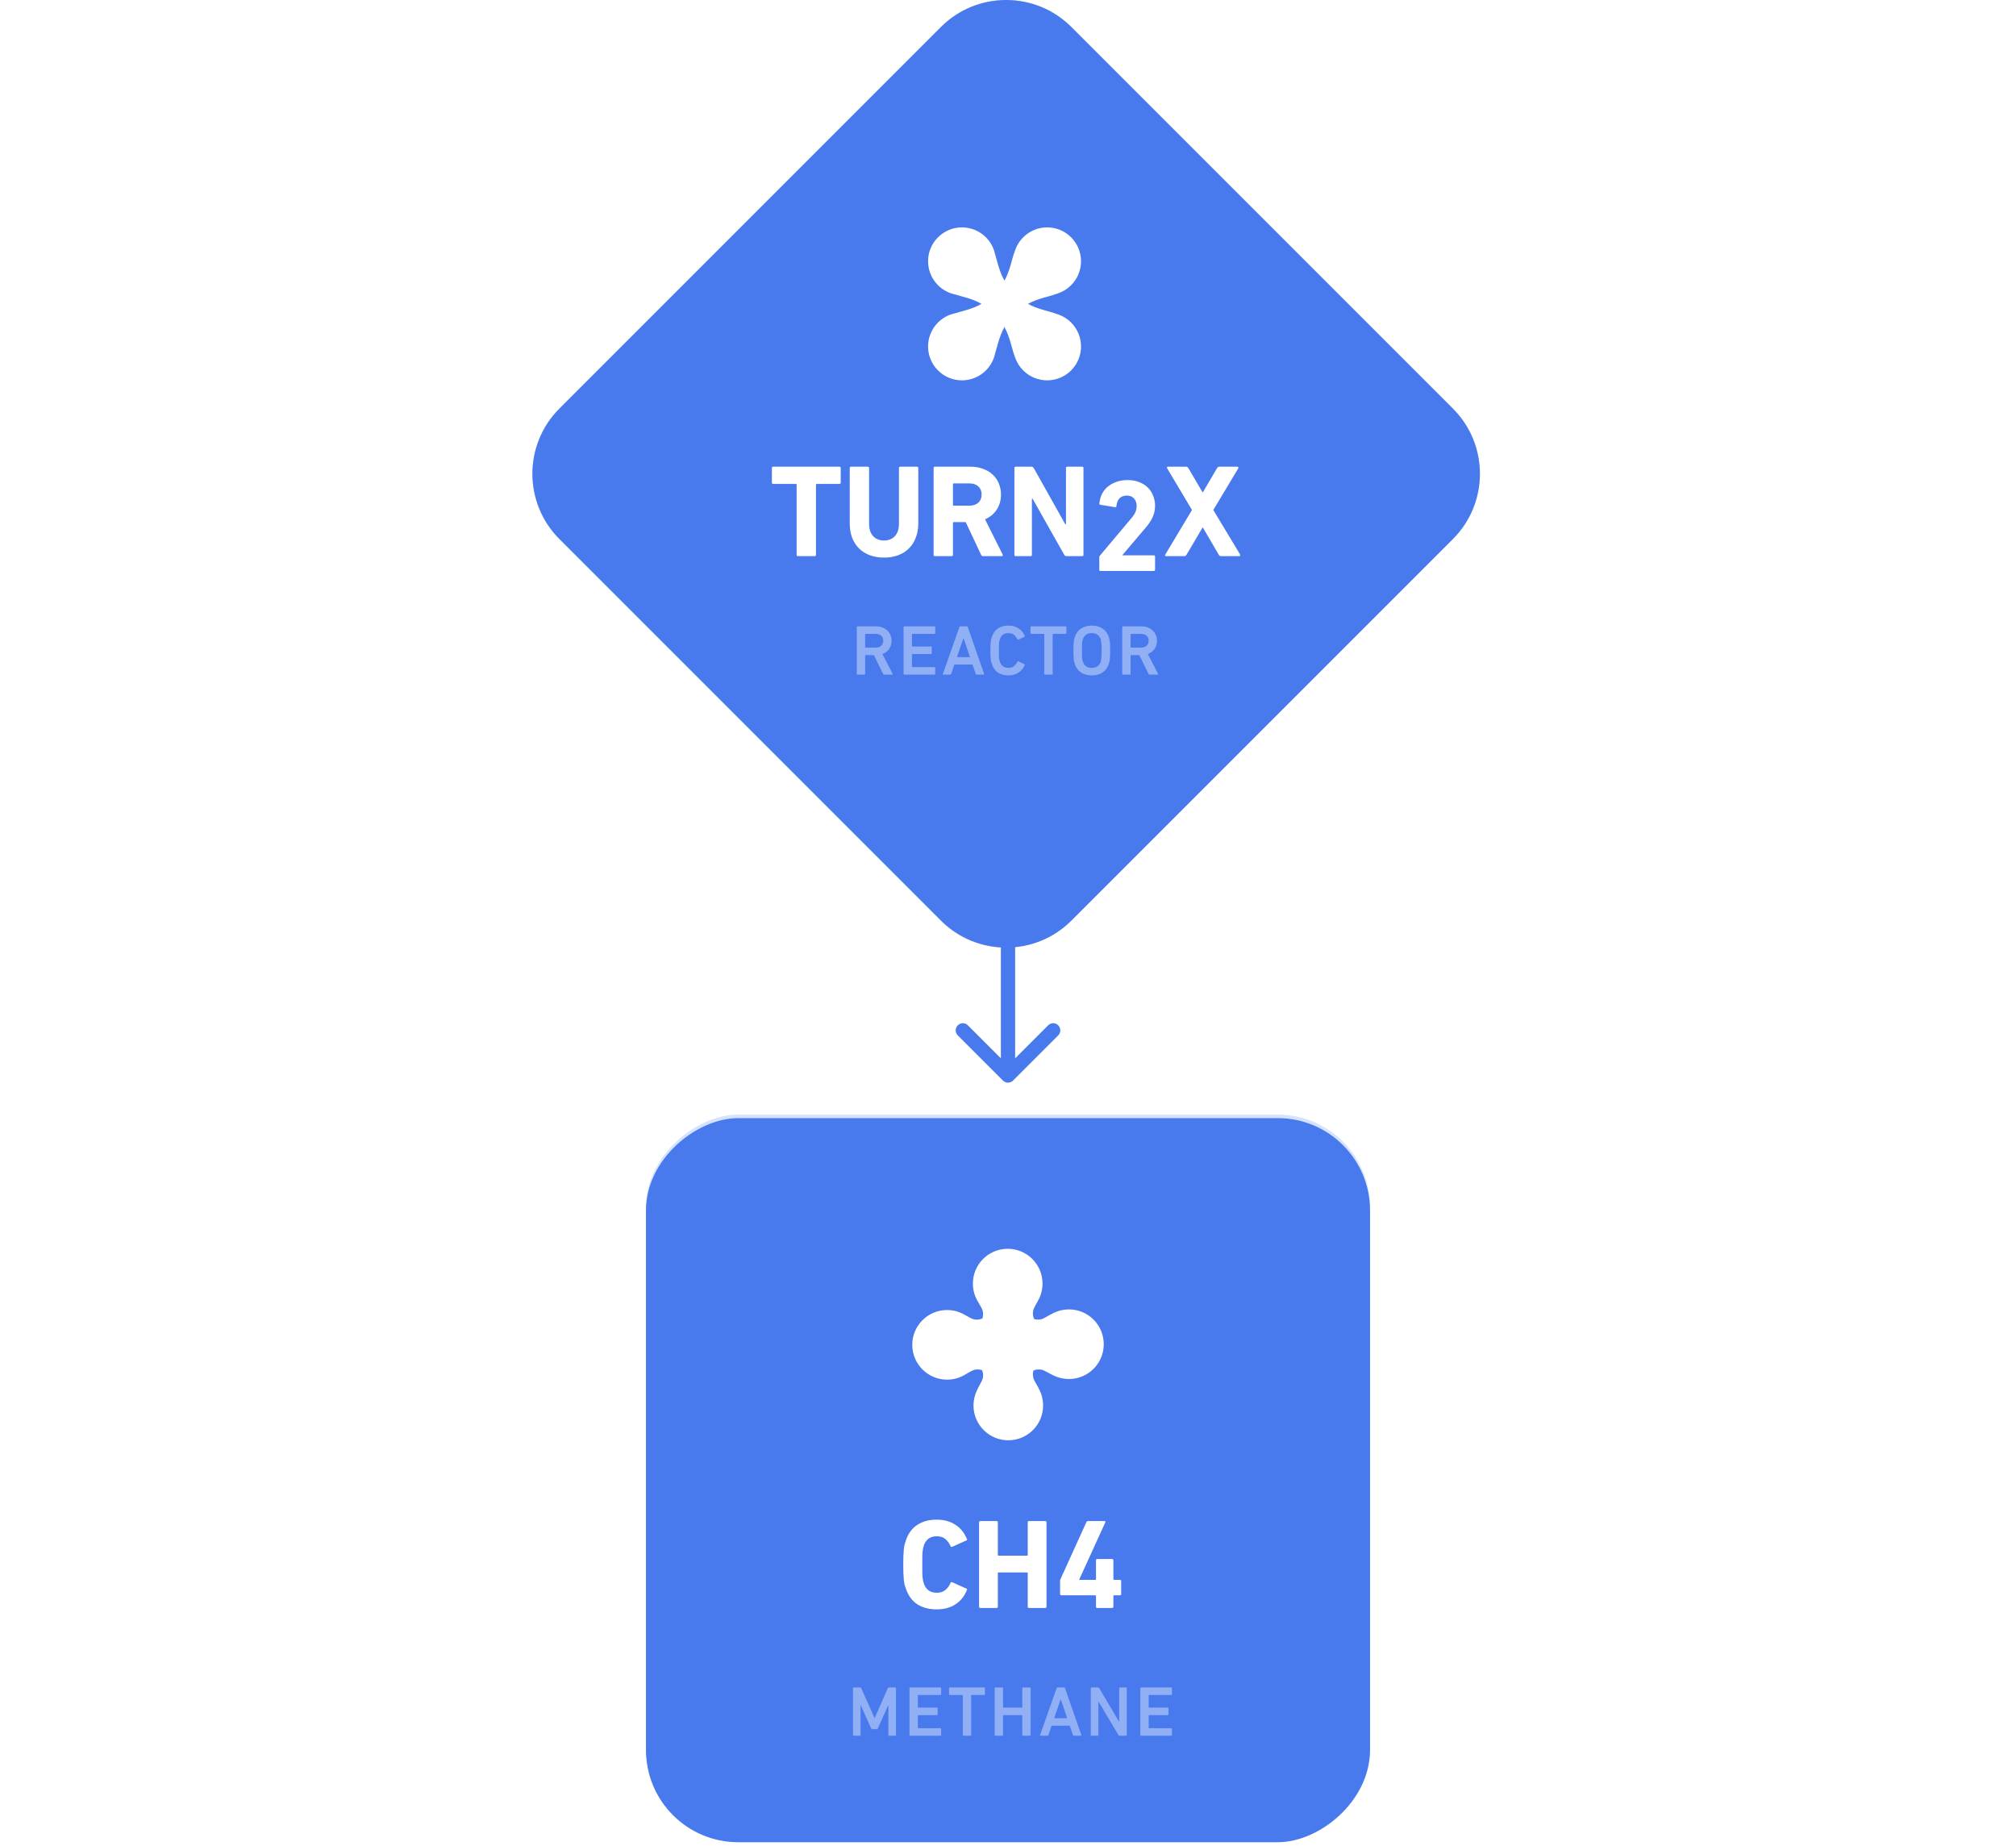 <svg width="284" height="260" viewBox="0 0 284 260" fill="none" xmlns="http://www.w3.org/2000/svg">
<rect width="284" height="260" fill="white"/>
<path d="M79.515 75.225C74.828 70.539 74.828 62.941 79.515 58.255L133.255 4.515C137.941 -0.172 145.539 -0.172 150.225 4.515L203.966 58.255C208.652 62.941 208.652 70.539 203.966 75.225L150.225 128.966C145.539 133.652 137.941 133.652 133.255 128.966L79.515 75.225Z" stroke="#D6E3FF" stroke-width="2"/>
<path opacity="0.4" d="M123.389 91.219C123.703 91.219 123.953 91.133 124.139 90.959C124.333 90.786 124.429 90.553 124.429 90.259C124.429 89.959 124.333 89.723 124.139 89.549C123.953 89.376 123.703 89.289 123.389 89.289H121.939C121.899 89.289 121.879 89.309 121.879 89.349V91.159C121.879 91.199 121.899 91.219 121.939 91.219H123.389ZM124.559 95.029C124.486 95.029 124.436 94.996 124.409 94.929L123.109 92.279H121.939C121.899 92.279 121.879 92.299 121.879 92.339V94.929C121.879 94.996 121.846 95.029 121.779 95.029H120.799C120.733 95.029 120.699 94.996 120.699 94.929V88.329C120.699 88.263 120.733 88.229 120.799 88.229H123.429C123.743 88.229 124.029 88.279 124.289 88.379C124.556 88.479 124.786 88.619 124.979 88.799C125.173 88.973 125.323 89.186 125.429 89.439C125.543 89.686 125.599 89.959 125.599 90.259C125.599 90.706 125.483 91.093 125.249 91.419C125.016 91.746 124.703 91.983 124.309 92.129L125.739 94.899C125.759 94.933 125.759 94.963 125.739 94.989C125.726 95.016 125.703 95.029 125.669 95.029H124.559ZM127.291 88.329C127.291 88.263 127.324 88.229 127.391 88.229H131.651C131.717 88.229 131.751 88.263 131.751 88.329V89.189C131.751 89.256 131.717 89.289 131.651 89.289H128.531C128.491 89.289 128.471 89.309 128.471 89.349V91.009C128.471 91.049 128.491 91.069 128.531 91.069H131.161C131.227 91.069 131.261 91.103 131.261 91.169V92.029C131.261 92.096 131.227 92.129 131.161 92.129H128.531C128.491 92.129 128.471 92.149 128.471 92.189V93.909C128.471 93.949 128.491 93.969 128.531 93.969H131.651C131.717 93.969 131.751 94.003 131.751 94.069V94.929C131.751 94.996 131.717 95.029 131.651 95.029H127.391C127.324 95.029 127.291 94.996 127.291 94.929V88.329ZM136.644 92.559L135.744 89.919H135.714L134.804 92.559H136.644ZM135.154 88.329C135.174 88.263 135.217 88.229 135.284 88.229H136.204C136.271 88.229 136.314 88.263 136.334 88.329L138.634 94.929C138.654 94.996 138.631 95.029 138.564 95.029H137.584C137.517 95.029 137.474 94.996 137.454 94.929L137.004 93.609H134.444L133.994 94.929C133.974 94.996 133.931 95.029 133.864 95.029H132.894C132.827 95.029 132.804 94.996 132.824 94.929L135.154 88.329ZM139.702 93.469C139.668 93.363 139.638 93.259 139.612 93.159C139.592 93.053 139.575 92.933 139.562 92.799C139.548 92.659 139.538 92.499 139.532 92.319C139.525 92.133 139.522 91.903 139.522 91.629C139.522 91.363 139.525 91.136 139.532 90.949C139.538 90.763 139.548 90.603 139.562 90.469C139.575 90.329 139.592 90.209 139.612 90.109C139.638 90.003 139.668 89.896 139.702 89.789C139.875 89.229 140.165 88.813 140.572 88.539C140.985 88.259 141.482 88.119 142.062 88.119C142.608 88.119 143.078 88.249 143.472 88.509C143.872 88.769 144.168 89.126 144.362 89.579C144.382 89.639 144.365 89.679 144.312 89.699L143.462 90.109C143.402 90.143 143.358 90.126 143.332 90.059C143.218 89.819 143.062 89.613 142.862 89.439C142.668 89.266 142.402 89.179 142.062 89.179C141.735 89.179 141.472 89.259 141.272 89.419C141.078 89.579 140.935 89.799 140.842 90.079C140.822 90.153 140.802 90.226 140.782 90.299C140.768 90.373 140.755 90.469 140.742 90.589C140.735 90.703 140.728 90.843 140.722 91.009C140.722 91.176 140.722 91.383 140.722 91.629C140.722 91.883 140.722 92.093 140.722 92.259C140.728 92.419 140.735 92.559 140.742 92.679C140.755 92.793 140.768 92.889 140.782 92.969C140.802 93.043 140.822 93.113 140.842 93.179C140.935 93.459 141.078 93.679 141.272 93.839C141.472 93.999 141.735 94.079 142.062 94.079C142.402 94.079 142.668 93.993 142.862 93.819C143.062 93.646 143.218 93.439 143.332 93.199C143.358 93.133 143.402 93.116 143.462 93.149L144.312 93.559C144.365 93.579 144.382 93.619 144.362 93.679C144.168 94.133 143.872 94.489 143.472 94.749C143.078 95.009 142.608 95.139 142.062 95.139C141.482 95.139 140.985 95.003 140.572 94.729C140.165 94.449 139.875 94.029 139.702 93.469ZM147.208 95.029C147.141 95.029 147.108 94.996 147.108 94.929V89.349C147.108 89.309 147.088 89.289 147.048 89.289H145.268C145.201 89.289 145.168 89.256 145.168 89.189V88.329C145.168 88.263 145.201 88.229 145.268 88.229H150.128C150.195 88.229 150.228 88.263 150.228 88.329V89.189C150.228 89.256 150.195 89.289 150.128 89.289H148.348C148.308 89.289 148.288 89.309 148.288 89.349V94.929C148.288 94.996 148.255 95.029 148.188 95.029H147.208ZM153.8 94.079C154.14 94.079 154.413 94.003 154.62 93.849C154.827 93.689 154.977 93.469 155.07 93.189C155.09 93.129 155.107 93.059 155.12 92.979C155.133 92.899 155.143 92.799 155.15 92.679C155.163 92.559 155.173 92.416 155.18 92.249C155.187 92.076 155.19 91.869 155.19 91.629C155.19 91.389 155.187 91.186 155.18 91.019C155.173 90.846 155.163 90.699 155.15 90.579C155.143 90.459 155.133 90.359 155.12 90.279C155.107 90.199 155.09 90.129 155.07 90.069C154.977 89.789 154.827 89.573 154.62 89.419C154.413 89.259 154.14 89.179 153.8 89.179C153.46 89.179 153.187 89.259 152.98 89.419C152.78 89.573 152.633 89.789 152.54 90.069C152.52 90.129 152.5 90.199 152.48 90.279C152.467 90.359 152.453 90.459 152.44 90.579C152.433 90.699 152.427 90.846 152.42 91.019C152.42 91.186 152.42 91.389 152.42 91.629C152.42 91.869 152.42 92.076 152.42 92.249C152.427 92.416 152.433 92.559 152.44 92.679C152.453 92.799 152.467 92.899 152.48 92.979C152.5 93.059 152.52 93.129 152.54 93.189C152.633 93.469 152.78 93.689 152.98 93.849C153.187 94.003 153.46 94.079 153.8 94.079ZM153.8 95.139C153.213 95.139 152.71 95.003 152.29 94.729C151.87 94.449 151.573 94.039 151.4 93.499C151.367 93.393 151.337 93.286 151.31 93.179C151.29 93.073 151.273 92.949 151.26 92.809C151.247 92.669 151.237 92.506 151.23 92.319C151.223 92.126 151.22 91.896 151.22 91.629C151.22 91.363 151.223 91.136 151.23 90.949C151.237 90.756 151.247 90.589 151.26 90.449C151.273 90.309 151.29 90.186 151.31 90.079C151.337 89.973 151.367 89.866 151.4 89.759C151.573 89.219 151.87 88.813 152.29 88.539C152.71 88.259 153.213 88.119 153.8 88.119C154.393 88.119 154.9 88.259 155.32 88.539C155.74 88.813 156.037 89.219 156.21 89.759C156.243 89.866 156.27 89.973 156.29 90.079C156.317 90.186 156.337 90.309 156.35 90.449C156.363 90.589 156.373 90.756 156.38 90.949C156.387 91.136 156.39 91.363 156.39 91.629C156.39 91.896 156.387 92.126 156.38 92.319C156.373 92.506 156.363 92.669 156.35 92.809C156.337 92.949 156.317 93.073 156.29 93.179C156.27 93.286 156.243 93.393 156.21 93.499C156.037 94.039 155.74 94.449 155.32 94.729C154.9 95.003 154.393 95.139 153.8 95.139ZM160.78 91.219C161.093 91.219 161.343 91.133 161.53 90.959C161.723 90.786 161.82 90.553 161.82 90.259C161.82 89.959 161.723 89.723 161.53 89.549C161.343 89.376 161.093 89.289 160.78 89.289H159.33C159.29 89.289 159.27 89.309 159.27 89.349V91.159C159.27 91.199 159.29 91.219 159.33 91.219H160.78ZM161.95 95.029C161.876 95.029 161.826 94.996 161.8 94.929L160.5 92.279H159.33C159.29 92.279 159.27 92.299 159.27 92.339V94.929C159.27 94.996 159.236 95.029 159.17 95.029H158.19C158.123 95.029 158.09 94.996 158.09 94.929V88.329C158.09 88.263 158.123 88.229 158.19 88.229H160.82C161.133 88.229 161.42 88.279 161.68 88.379C161.946 88.479 162.176 88.619 162.37 88.799C162.563 88.973 162.713 89.186 162.82 89.439C162.933 89.686 162.99 89.959 162.99 90.259C162.99 90.706 162.873 91.093 162.64 91.419C162.406 91.746 162.093 91.983 161.7 92.129L163.13 94.899C163.15 94.933 163.15 94.963 163.13 94.989C163.116 95.016 163.093 95.029 163.06 95.029H161.95Z" fill="black"/>
<path d="M112.41 78.341C112.286 78.341 112.224 78.279 112.224 78.156V68.279C112.224 68.205 112.187 68.168 112.113 68.168H108.926C108.802 68.168 108.74 68.106 108.74 67.982V65.925C108.74 65.802 108.802 65.74 108.926 65.74H118.248C118.371 65.74 118.433 65.802 118.433 65.925V67.982C118.433 68.106 118.371 68.168 118.248 68.168H115.06C114.986 68.168 114.949 68.205 114.949 68.279V78.156C114.949 78.279 114.887 78.341 114.764 78.341H112.41Z" fill="black"/>
<path d="M124.542 78.545C123.838 78.545 123.189 78.44 122.596 78.23C122.003 78.02 121.491 77.711 121.058 77.303C120.638 76.895 120.304 76.389 120.057 75.784C119.823 75.178 119.705 74.487 119.705 73.708V65.925C119.705 65.802 119.767 65.74 119.891 65.74H122.244C122.368 65.74 122.43 65.802 122.43 65.925V73.782C122.43 74.536 122.621 75.117 123.004 75.524C123.387 75.932 123.9 76.136 124.542 76.136C125.173 76.136 125.679 75.932 126.062 75.524C126.445 75.117 126.637 74.536 126.637 73.782V65.925C126.637 65.802 126.698 65.74 126.822 65.74H129.176C129.299 65.74 129.361 65.802 129.361 65.925V73.708C129.361 74.487 129.237 75.178 128.99 75.784C128.756 76.389 128.422 76.895 127.99 77.303C127.57 77.711 127.063 78.02 126.47 78.23C125.889 78.44 125.247 78.545 124.542 78.545Z" fill="black"/>
<path d="M136.58 71.225C137.099 71.225 137.513 71.083 137.822 70.799C138.131 70.515 138.285 70.132 138.285 69.65C138.285 69.181 138.131 68.804 137.822 68.52C137.513 68.236 137.099 68.094 136.58 68.094H134.356C134.282 68.094 134.245 68.131 134.245 68.205V71.114C134.245 71.188 134.282 71.225 134.356 71.225H136.58ZM138.489 78.341C138.353 78.341 138.261 78.279 138.211 78.156L136.043 73.541H134.356C134.282 73.541 134.245 73.579 134.245 73.653V78.156C134.245 78.279 134.183 78.341 134.06 78.341H131.706C131.583 78.341 131.521 78.279 131.521 78.156V65.925C131.521 65.802 131.583 65.74 131.706 65.74H136.729C137.371 65.74 137.952 65.839 138.471 66.037C139.002 66.222 139.453 66.488 139.824 66.834C140.207 67.179 140.497 67.593 140.695 68.075C140.905 68.557 141.01 69.082 141.01 69.65C141.01 70.466 140.812 71.176 140.417 71.781C140.021 72.386 139.472 72.844 138.767 73.152L141.251 78.118C141.275 78.18 141.275 78.236 141.251 78.285C141.226 78.322 141.183 78.341 141.121 78.341H138.489Z" fill="black"/>
<path d="M142.901 65.925C142.901 65.802 142.962 65.74 143.086 65.74H145.31C145.446 65.74 145.551 65.802 145.625 65.925L150.073 73.856H150.166V65.925C150.166 65.802 150.227 65.74 150.351 65.74H152.445C152.569 65.74 152.631 65.802 152.631 65.925V78.156C152.631 78.279 152.569 78.341 152.445 78.341H150.24C150.104 78.341 149.999 78.279 149.925 78.156L145.458 70.243H145.366V78.156C145.366 78.279 145.304 78.341 145.18 78.341H143.086C142.962 78.341 142.901 78.279 142.901 78.156V65.925Z" fill="black"/>
<path d="M154.86 78.519C154.86 78.42 154.89 78.334 154.952 78.26L159.382 72.997C159.629 72.713 159.814 72.435 159.938 72.163C160.061 71.879 160.123 71.576 160.123 71.255C160.123 70.835 159.999 70.489 159.752 70.218C159.518 69.946 159.184 69.81 158.752 69.81C157.874 69.81 157.38 70.304 157.269 71.292C157.269 71.416 157.201 71.465 157.065 71.441L155.026 71.107C154.903 71.082 154.853 71.008 154.878 70.885C154.915 70.452 155.026 70.038 155.212 69.643C155.397 69.248 155.657 68.902 155.99 68.605C156.336 68.309 156.744 68.074 157.213 67.901C157.695 67.716 158.239 67.623 158.844 67.623C159.45 67.623 159.987 67.716 160.457 67.901C160.938 68.087 161.346 68.34 161.68 68.661C162.013 68.982 162.267 69.365 162.44 69.81C162.625 70.242 162.718 70.712 162.718 71.218C162.718 71.823 162.6 72.373 162.366 72.867C162.143 73.349 161.834 73.819 161.439 74.276L158.121 78.186V78.223H162.532C162.656 78.223 162.718 78.284 162.718 78.408V80.242C162.718 80.366 162.656 80.428 162.532 80.428H155.045C154.921 80.428 154.86 80.366 154.86 80.242V78.519Z" fill="black"/>
<path d="M172.015 78.341C171.879 78.341 171.774 78.279 171.7 78.156L169.458 74.32H169.402L167.141 78.156C167.067 78.279 166.962 78.341 166.826 78.341H164.268C164.207 78.341 164.163 78.322 164.139 78.285C164.114 78.236 164.12 78.18 164.157 78.118L167.919 71.837L164.417 65.963C164.392 65.901 164.386 65.851 164.398 65.814C164.423 65.765 164.466 65.74 164.528 65.74H167.104C167.227 65.74 167.326 65.802 167.4 65.925L169.402 69.335H169.458L171.459 65.925C171.533 65.802 171.632 65.74 171.756 65.74H174.332C174.394 65.74 174.431 65.765 174.443 65.814C174.468 65.851 174.468 65.901 174.443 65.963L170.922 71.837L174.703 78.118C174.727 78.18 174.727 78.236 174.703 78.285C174.69 78.322 174.653 78.341 174.591 78.341H172.015Z" fill="black"/>
<path fill-rule="evenodd" clip-rule="evenodd" d="M150.889 33.427C149.026 31.563 146.005 31.563 144.141 33.427C143.615 33.953 143.237 34.572 143.008 35.231C142.819 35.713 142.679 36.221 142.533 36.748C142.132 38.201 141.69 39.803 140.07 41.422C138.45 43.042 136.849 43.484 135.396 43.885C135.099 43.967 134.809 44.047 134.527 44.135C133.651 44.319 132.818 44.751 132.138 45.43C130.274 47.294 130.274 50.315 132.138 52.178C134.001 54.042 137.023 54.042 138.886 52.178C139.567 51.498 139.999 50.662 140.182 49.786C140.27 49.504 140.35 49.214 140.432 48.919C140.833 47.465 141.275 45.864 142.895 44.244C144.514 42.624 146.116 42.182 147.569 41.781C148.089 41.638 148.59 41.5 149.065 41.315C149.732 41.087 150.358 40.706 150.889 40.175C152.753 38.312 152.753 35.29 150.889 33.427Z" fill="#4579DD"/>
<path fill-rule="evenodd" clip-rule="evenodd" d="M150.889 52.179C149.026 54.042 146.005 54.042 144.141 52.179C143.615 51.652 143.237 51.033 143.008 50.375C142.819 49.893 142.679 49.385 142.533 48.858C142.132 47.404 141.69 45.803 140.07 44.183C138.45 42.563 136.849 42.121 135.396 41.72C135.099 41.639 134.809 41.559 134.527 41.471C133.651 41.287 132.818 40.855 132.138 40.175C130.274 38.312 130.274 35.291 132.138 33.427C134.001 31.564 137.023 31.564 138.886 33.427C139.567 34.108 139.999 34.943 140.182 35.82C140.27 36.102 140.35 36.391 140.432 36.687C140.833 38.14 141.275 39.742 142.895 41.361C144.514 42.981 146.116 43.423 147.569 43.824C148.089 43.968 148.59 44.106 149.065 44.291C149.732 44.519 150.358 44.899 150.889 45.431C152.753 47.294 152.753 50.315 150.889 52.179Z" fill="#385494"/>
<path d="M143 133C143 132.448 142.552 132 142 132C141.448 132 141 132.448 141 133L143 133ZM141.293 152.207C141.683 152.598 142.317 152.598 142.707 152.207L149.071 145.843C149.462 145.453 149.462 144.819 149.071 144.429C148.681 144.038 148.047 144.038 147.657 144.429L142 150.086L136.343 144.429C135.953 144.038 135.319 144.038 134.929 144.429C134.538 144.819 134.538 145.453 134.929 145.843L141.293 152.207ZM141 133L141 151.5L143 151.5L143 133L141 133Z" fill="#D6E3FF"/>
<rect x="92" y="258" width="100" height="100" rx="12" transform="rotate(-90 92 258)" stroke="#D6E3FF" stroke-width="2"/>
<path d="M127.586 223.192C127.514 223 127.454 222.808 127.406 222.616C127.37 222.412 127.34 222.19 127.316 221.95C127.292 221.698 127.274 221.41 127.262 221.086C127.25 220.75 127.244 220.348 127.244 219.88C127.244 219.412 127.25 219.016 127.262 218.692C127.274 218.356 127.292 218.068 127.316 217.828C127.34 217.576 127.37 217.354 127.406 217.162C127.454 216.97 127.514 216.772 127.586 216.568C127.91 215.56 128.444 214.81 129.188 214.318C129.944 213.814 130.862 213.562 131.942 213.562C132.986 213.562 133.868 213.802 134.588 214.282C135.32 214.75 135.86 215.416 136.208 216.28C136.268 216.388 136.238 216.46 136.118 216.496L134.156 217.378C134.048 217.438 133.964 217.408 133.904 217.288C133.736 216.892 133.496 216.562 133.184 216.298C132.884 216.034 132.476 215.902 131.96 215.902C131.48 215.902 131.084 216.022 130.772 216.262C130.472 216.502 130.256 216.832 130.124 217.252C130.088 217.36 130.058 217.48 130.034 217.612C130.01 217.732 129.986 217.888 129.962 218.08C129.95 218.272 129.938 218.512 129.926 218.8C129.926 219.088 129.926 219.448 129.926 219.88C129.926 220.312 129.926 220.672 129.926 220.96C129.938 221.248 129.95 221.488 129.962 221.68C129.986 221.872 130.01 222.034 130.034 222.166C130.058 222.286 130.088 222.4 130.124 222.508C130.256 222.928 130.472 223.258 130.772 223.498C131.084 223.738 131.48 223.858 131.96 223.858C132.476 223.858 132.884 223.726 133.184 223.462C133.496 223.198 133.736 222.868 133.904 222.472C133.964 222.352 134.048 222.322 134.156 222.382L136.118 223.264C136.238 223.3 136.268 223.372 136.208 223.48C135.86 224.344 135.32 225.016 134.588 225.496C133.868 225.964 132.986 226.198 131.942 226.198C130.862 226.198 129.944 225.952 129.188 225.46C128.444 224.956 127.91 224.2 127.586 223.192ZM137.922 213.94C137.922 213.82 137.982 213.76 138.102 213.76H140.388C140.508 213.76 140.568 213.82 140.568 213.94V218.53C140.568 218.602 140.604 218.638 140.676 218.638H144.672C144.744 218.638 144.78 218.602 144.78 218.53V213.94C144.78 213.82 144.84 213.76 144.96 213.76H147.246C147.366 213.76 147.426 213.82 147.426 213.94V225.82C147.426 225.94 147.366 226 147.246 226H144.96C144.84 226 144.78 225.94 144.78 225.82V221.104C144.78 221.032 144.744 220.996 144.672 220.996H140.676C140.604 220.996 140.568 221.032 140.568 221.104V225.82C140.568 225.94 140.508 226 140.388 226H138.102C137.982 226 137.922 225.94 137.922 225.82V213.94ZM149.518 224.218C149.398 224.218 149.338 224.158 149.338 224.038V222.202C149.338 222.106 149.35 222.034 149.374 221.986L153.046 213.904C153.094 213.808 153.178 213.76 153.298 213.76H155.584C155.704 213.76 155.746 213.82 155.71 213.94L152.038 221.986V222.04H154.288C154.36 222.04 154.396 222.004 154.396 221.932V219.286C154.396 219.166 154.456 219.106 154.576 219.106H156.664C156.784 219.106 156.844 219.166 156.844 219.286V221.932C156.844 222.004 156.88 222.04 156.952 222.04H157.762C157.882 222.04 157.942 222.1 157.942 222.22V224.038C157.942 224.158 157.882 224.218 157.762 224.218H156.952C156.88 224.218 156.844 224.254 156.844 224.326V225.82C156.844 225.94 156.784 226 156.664 226H154.576C154.456 226 154.396 225.94 154.396 225.82V224.326C154.396 224.254 154.36 224.218 154.288 224.218H149.518Z" fill="black"/>
<path opacity="0.4" d="M120.16 237.3C120.16 237.233 120.194 237.2 120.26 237.2H121.15C121.237 237.2 121.294 237.233 121.32 237.3L123.19 241.49H123.23L125.07 237.3C125.097 237.233 125.154 237.2 125.24 237.2H126.12C126.187 237.2 126.22 237.233 126.22 237.3V243.9C126.22 243.967 126.187 244 126.12 244H125.25C125.184 244 125.15 243.967 125.15 243.9V239.74H125.11L123.67 242.94C123.63 243.027 123.567 243.07 123.48 243.07H122.9C122.814 243.07 122.75 243.027 122.71 242.94L121.27 239.74H121.23V243.9C121.23 243.967 121.197 244 121.13 244H120.26C120.194 244 120.16 243.967 120.16 243.9V237.3ZM128.119 237.3C128.119 237.233 128.152 237.2 128.219 237.2H132.479C132.546 237.2 132.579 237.233 132.579 237.3V238.16C132.579 238.227 132.546 238.26 132.479 238.26H129.359C129.319 238.26 129.299 238.28 129.299 238.32V239.98C129.299 240.02 129.319 240.04 129.359 240.04H131.989C132.056 240.04 132.089 240.073 132.089 240.14V241C132.089 241.067 132.056 241.1 131.989 241.1H129.359C129.319 241.1 129.299 241.12 129.299 241.16V242.88C129.299 242.92 129.319 242.94 129.359 242.94H132.479C132.546 242.94 132.579 242.973 132.579 243.04V243.9C132.579 243.967 132.546 244 132.479 244H128.219C128.152 244 128.119 243.967 128.119 243.9V237.3ZM135.732 244C135.665 244 135.632 243.967 135.632 243.9V238.32C135.632 238.28 135.612 238.26 135.572 238.26H133.792C133.725 238.26 133.692 238.227 133.692 238.16V237.3C133.692 237.233 133.725 237.2 133.792 237.2H138.652C138.719 237.2 138.752 237.233 138.752 237.3V238.16C138.752 238.227 138.719 238.26 138.652 238.26H136.872C136.832 238.26 136.812 238.28 136.812 238.32V243.9C136.812 243.967 136.779 244 136.712 244H135.732ZM140.12 237.3C140.12 237.233 140.153 237.2 140.22 237.2H141.2C141.267 237.2 141.3 237.233 141.3 237.3V239.98C141.3 240.02 141.32 240.04 141.36 240.04H143.95C143.99 240.04 144.01 240.02 144.01 239.98V237.3C144.01 237.233 144.043 237.2 144.11 237.2H145.09C145.157 237.2 145.19 237.233 145.19 237.3V243.9C145.19 243.967 145.157 244 145.09 244H144.11C144.043 244 144.01 243.967 144.01 243.9V241.16C144.01 241.12 143.99 241.1 143.95 241.1H141.36C141.32 241.1 141.3 241.12 141.3 241.16V243.9C141.3 243.967 141.267 244 141.2 244H140.22C140.153 244 140.12 243.967 140.12 243.9V237.3ZM150.342 241.53L149.442 238.89H149.412L148.502 241.53H150.342ZM148.852 237.3C148.872 237.233 148.916 237.2 148.982 237.2H149.902C149.969 237.2 150.012 237.233 150.032 237.3L152.332 243.9C152.352 243.967 152.329 244 152.262 244H151.282C151.216 244 151.172 243.967 151.152 243.9L150.702 242.58H148.142L147.692 243.9C147.672 243.967 147.629 244 147.562 244H146.592C146.526 244 146.502 243.967 146.522 243.9L148.852 237.3ZM153.664 237.3C153.664 237.233 153.698 237.2 153.764 237.2H154.684C154.758 237.2 154.814 237.233 154.854 237.3L157.624 241.99H157.664V237.3C157.664 237.233 157.698 237.2 157.764 237.2H158.634C158.701 237.2 158.734 237.233 158.734 237.3V243.9C158.734 243.967 158.701 244 158.634 244H157.724C157.651 244 157.594 243.967 157.554 243.9L154.774 239.22H154.734V243.9C154.734 243.967 154.701 244 154.634 244H153.764C153.698 244 153.664 243.967 153.664 243.9V237.3ZM160.637 237.3C160.637 237.233 160.67 237.2 160.737 237.2H164.997C165.063 237.2 165.097 237.233 165.097 237.3V238.16C165.097 238.227 165.063 238.26 164.997 238.26H161.877C161.837 238.26 161.817 238.28 161.817 238.32V239.98C161.817 240.02 161.837 240.04 161.877 240.04H164.507C164.573 240.04 164.607 240.073 164.607 240.14V241C164.607 241.067 164.573 241.1 164.507 241.1H161.877C161.837 241.1 161.817 241.12 161.817 241.16V242.88C161.817 242.92 161.837 242.94 161.877 242.94H164.997C165.063 242.94 165.097 242.973 165.097 243.04V243.9C165.097 243.967 165.063 244 164.997 244H160.737C160.67 244 160.637 243.967 160.637 243.9V237.3Z" fill="black"/>
<path fill-rule="evenodd" clip-rule="evenodd" d="M138.398 185.202L138.375 185.22C138.326 185.243 138.278 185.263 138.23 185.281C138.075 185.34 137.896 185.385 137.636 185.387C137.376 185.39 137.197 185.349 137.04 185.293C136.851 185.226 136.671 185.132 136.322 184.939L136.31 184.931L136.31 184.931C136.207 184.874 136.08 184.804 135.946 184.734C135.193 184.28 134.306 184.023 133.367 184.032C130.659 184.06 128.486 186.278 128.513 188.986C128.54 191.694 130.758 193.868 133.467 193.84C134.404 193.83 135.284 193.556 136.028 193.088C136.161 193.014 136.287 192.941 136.389 192.882L136.389 192.882L136.402 192.874C136.746 192.674 136.924 192.576 137.113 192.505C137.268 192.446 137.447 192.401 137.706 192.398C137.959 192.396 138.134 192.435 138.284 192.486C138.304 192.493 138.323 192.5 138.342 192.507C138.359 192.545 138.374 192.582 138.388 192.619C138.447 192.774 138.492 192.953 138.494 193.212C138.497 193.472 138.456 193.652 138.4 193.808C138.333 193.998 138.238 194.178 138.045 194.526L138.027 194.559L138.027 194.559L138.027 194.559C137.91 194.77 137.735 195.085 137.585 195.431C137.291 196.071 137.132 196.783 137.139 197.525C137.167 200.234 139.385 202.407 142.093 202.38C144.801 202.352 146.975 200.134 146.947 197.426C146.94 196.676 146.763 195.961 146.451 195.323C146.296 194.988 146.119 194.684 145.999 194.478L145.981 194.447C145.781 194.102 145.683 193.924 145.612 193.736C145.553 193.581 145.508 193.402 145.505 193.142C145.503 192.898 145.54 192.726 145.588 192.581L145.595 192.559C145.64 192.539 145.683 192.521 145.727 192.504C145.882 192.445 146.061 192.401 146.321 192.398C146.581 192.395 146.761 192.436 146.917 192.492C147.106 192.559 147.286 192.654 147.635 192.847L147.667 192.865L147.667 192.865C147.879 192.982 148.193 193.157 148.54 193.307C149.179 193.601 149.892 193.76 150.634 193.752C153.342 193.725 155.516 191.507 155.488 188.799C155.461 186.09 153.243 183.917 150.535 183.945C149.785 183.952 149.07 184.129 148.432 184.441C148.097 184.596 147.793 184.773 147.587 184.893L147.555 184.911C147.211 185.111 147.033 185.209 146.845 185.281C146.689 185.339 146.51 185.384 146.251 185.387C146.01 185.389 145.841 185.354 145.699 185.308L145.692 185.305C145.661 185.241 145.635 185.182 145.612 185.122C145.553 184.966 145.509 184.787 145.506 184.528C145.503 184.268 145.545 184.088 145.6 183.932C145.668 183.742 145.762 183.562 145.955 183.214L145.962 183.201C146.019 183.098 146.089 182.972 146.16 182.838C146.614 182.084 146.871 181.198 146.862 180.259C146.834 177.55 144.617 175.377 141.908 175.405C139.2 175.432 137.026 177.65 137.054 180.358C137.063 181.296 137.338 182.176 137.806 182.92C137.88 183.053 137.953 183.179 138.012 183.281L138.019 183.293C138.22 183.638 138.317 183.816 138.389 184.004C138.447 184.159 138.492 184.338 138.495 184.598C138.497 184.846 138.46 185.019 138.41 185.167C138.406 185.178 138.402 185.19 138.398 185.202Z" fill="#385494"/>
<path d="M79.515 75.225C74.828 70.539 74.828 62.941 79.515 58.255L133.255 4.515C137.941 -0.172 145.539 -0.172 150.225 4.515L203.966 58.255C208.652 62.941 208.652 70.539 203.966 75.225L150.225 128.966C145.539 133.652 137.941 133.652 133.255 128.966L79.515 75.225Z" fill="#487AEE" stroke="#487AEE" stroke-width="2"/>
<path opacity="0.4" d="M123.389 91.219C123.703 91.219 123.953 91.133 124.139 90.959C124.333 90.786 124.429 90.553 124.429 90.259C124.429 89.959 124.333 89.723 124.139 89.549C123.953 89.376 123.703 89.289 123.389 89.289H121.939C121.899 89.289 121.879 89.309 121.879 89.349V91.159C121.879 91.199 121.899 91.219 121.939 91.219H123.389ZM124.559 95.029C124.486 95.029 124.436 94.996 124.409 94.929L123.109 92.279H121.939C121.899 92.279 121.879 92.299 121.879 92.339V94.929C121.879 94.996 121.846 95.029 121.779 95.029H120.799C120.733 95.029 120.699 94.996 120.699 94.929V88.329C120.699 88.263 120.733 88.229 120.799 88.229H123.429C123.743 88.229 124.029 88.279 124.289 88.379C124.556 88.479 124.786 88.619 124.979 88.799C125.173 88.973 125.323 89.186 125.429 89.439C125.543 89.686 125.599 89.959 125.599 90.259C125.599 90.706 125.483 91.093 125.249 91.419C125.016 91.746 124.703 91.983 124.309 92.129L125.739 94.899C125.759 94.933 125.759 94.963 125.739 94.989C125.726 95.016 125.703 95.029 125.669 95.029H124.559ZM127.291 88.329C127.291 88.263 127.324 88.229 127.391 88.229H131.651C131.717 88.229 131.751 88.263 131.751 88.329V89.189C131.751 89.256 131.717 89.289 131.651 89.289H128.531C128.491 89.289 128.471 89.309 128.471 89.349V91.009C128.471 91.049 128.491 91.069 128.531 91.069H131.161C131.227 91.069 131.261 91.103 131.261 91.169V92.029C131.261 92.096 131.227 92.129 131.161 92.129H128.531C128.491 92.129 128.471 92.149 128.471 92.189V93.909C128.471 93.949 128.491 93.969 128.531 93.969H131.651C131.717 93.969 131.751 94.003 131.751 94.069V94.929C131.751 94.996 131.717 95.029 131.651 95.029H127.391C127.324 95.029 127.291 94.996 127.291 94.929V88.329ZM136.644 92.559L135.744 89.919H135.714L134.804 92.559H136.644ZM135.154 88.329C135.174 88.263 135.217 88.229 135.284 88.229H136.204C136.271 88.229 136.314 88.263 136.334 88.329L138.634 94.929C138.654 94.996 138.631 95.029 138.564 95.029H137.584C137.517 95.029 137.474 94.996 137.454 94.929L137.004 93.609H134.444L133.994 94.929C133.974 94.996 133.931 95.029 133.864 95.029H132.894C132.827 95.029 132.804 94.996 132.824 94.929L135.154 88.329ZM139.702 93.469C139.668 93.363 139.638 93.259 139.612 93.159C139.592 93.053 139.575 92.933 139.562 92.799C139.548 92.659 139.538 92.499 139.532 92.319C139.525 92.133 139.522 91.903 139.522 91.629C139.522 91.363 139.525 91.136 139.532 90.949C139.538 90.763 139.548 90.603 139.562 90.469C139.575 90.329 139.592 90.209 139.612 90.109C139.638 90.003 139.668 89.896 139.702 89.789C139.875 89.229 140.165 88.813 140.572 88.539C140.985 88.259 141.482 88.119 142.062 88.119C142.608 88.119 143.078 88.249 143.472 88.509C143.872 88.769 144.168 89.126 144.362 89.579C144.382 89.639 144.365 89.679 144.312 89.699L143.462 90.109C143.402 90.143 143.358 90.126 143.332 90.059C143.218 89.819 143.062 89.613 142.862 89.439C142.668 89.266 142.402 89.179 142.062 89.179C141.735 89.179 141.472 89.259 141.272 89.419C141.078 89.579 140.935 89.799 140.842 90.079C140.822 90.153 140.802 90.226 140.782 90.299C140.768 90.373 140.755 90.469 140.742 90.589C140.735 90.703 140.728 90.843 140.722 91.009C140.722 91.176 140.722 91.383 140.722 91.629C140.722 91.883 140.722 92.093 140.722 92.259C140.728 92.419 140.735 92.559 140.742 92.679C140.755 92.793 140.768 92.889 140.782 92.969C140.802 93.043 140.822 93.113 140.842 93.179C140.935 93.459 141.078 93.679 141.272 93.839C141.472 93.999 141.735 94.079 142.062 94.079C142.402 94.079 142.668 93.993 142.862 93.819C143.062 93.646 143.218 93.439 143.332 93.199C143.358 93.133 143.402 93.116 143.462 93.149L144.312 93.559C144.365 93.579 144.382 93.619 144.362 93.679C144.168 94.133 143.872 94.489 143.472 94.749C143.078 95.009 142.608 95.139 142.062 95.139C141.482 95.139 140.985 95.003 140.572 94.729C140.165 94.449 139.875 94.029 139.702 93.469ZM147.208 95.029C147.141 95.029 147.108 94.996 147.108 94.929V89.349C147.108 89.309 147.088 89.289 147.048 89.289H145.268C145.201 89.289 145.168 89.256 145.168 89.189V88.329C145.168 88.263 145.201 88.229 145.268 88.229H150.128C150.195 88.229 150.228 88.263 150.228 88.329V89.189C150.228 89.256 150.195 89.289 150.128 89.289H148.348C148.308 89.289 148.288 89.309 148.288 89.349V94.929C148.288 94.996 148.255 95.029 148.188 95.029H147.208ZM153.8 94.079C154.14 94.079 154.413 94.003 154.62 93.849C154.827 93.689 154.977 93.469 155.07 93.189C155.09 93.129 155.107 93.059 155.12 92.979C155.133 92.899 155.143 92.799 155.15 92.679C155.163 92.559 155.173 92.416 155.18 92.249C155.187 92.076 155.19 91.869 155.19 91.629C155.19 91.389 155.187 91.186 155.18 91.019C155.173 90.846 155.163 90.699 155.15 90.579C155.143 90.459 155.133 90.359 155.12 90.279C155.107 90.199 155.09 90.129 155.07 90.069C154.977 89.789 154.827 89.573 154.62 89.419C154.413 89.259 154.14 89.179 153.8 89.179C153.46 89.179 153.187 89.259 152.98 89.419C152.78 89.573 152.633 89.789 152.54 90.069C152.52 90.129 152.5 90.199 152.48 90.279C152.467 90.359 152.453 90.459 152.44 90.579C152.433 90.699 152.427 90.846 152.42 91.019C152.42 91.186 152.42 91.389 152.42 91.629C152.42 91.869 152.42 92.076 152.42 92.249C152.427 92.416 152.433 92.559 152.44 92.679C152.453 92.799 152.467 92.899 152.48 92.979C152.5 93.059 152.52 93.129 152.54 93.189C152.633 93.469 152.78 93.689 152.98 93.849C153.187 94.003 153.46 94.079 153.8 94.079ZM153.8 95.139C153.213 95.139 152.71 95.003 152.29 94.729C151.87 94.449 151.573 94.039 151.4 93.499C151.367 93.393 151.337 93.286 151.31 93.179C151.29 93.073 151.273 92.949 151.26 92.809C151.247 92.669 151.237 92.506 151.23 92.319C151.223 92.126 151.22 91.896 151.22 91.629C151.22 91.363 151.223 91.136 151.23 90.949C151.237 90.756 151.247 90.589 151.26 90.449C151.273 90.309 151.29 90.186 151.31 90.079C151.337 89.973 151.367 89.866 151.4 89.759C151.573 89.219 151.87 88.813 152.29 88.539C152.71 88.259 153.213 88.119 153.8 88.119C154.393 88.119 154.9 88.259 155.32 88.539C155.74 88.813 156.037 89.219 156.21 89.759C156.243 89.866 156.27 89.973 156.29 90.079C156.317 90.186 156.337 90.309 156.35 90.449C156.363 90.589 156.373 90.756 156.38 90.949C156.387 91.136 156.39 91.363 156.39 91.629C156.39 91.896 156.387 92.126 156.38 92.319C156.373 92.506 156.363 92.669 156.35 92.809C156.337 92.949 156.317 93.073 156.29 93.179C156.27 93.286 156.243 93.393 156.21 93.499C156.037 94.039 155.74 94.449 155.32 94.729C154.9 95.003 154.393 95.139 153.8 95.139ZM160.78 91.219C161.093 91.219 161.343 91.133 161.53 90.959C161.723 90.786 161.82 90.553 161.82 90.259C161.82 89.959 161.723 89.723 161.53 89.549C161.343 89.376 161.093 89.289 160.78 89.289H159.33C159.29 89.289 159.27 89.309 159.27 89.349V91.159C159.27 91.199 159.29 91.219 159.33 91.219H160.78ZM161.95 95.029C161.876 95.029 161.826 94.996 161.8 94.929L160.5 92.279H159.33C159.29 92.279 159.27 92.299 159.27 92.339V94.929C159.27 94.996 159.236 95.029 159.17 95.029H158.19C158.123 95.029 158.09 94.996 158.09 94.929V88.329C158.09 88.263 158.123 88.229 158.19 88.229H160.82C161.133 88.229 161.42 88.279 161.68 88.379C161.946 88.479 162.176 88.619 162.37 88.799C162.563 88.973 162.713 89.186 162.82 89.439C162.933 89.686 162.99 89.959 162.99 90.259C162.99 90.706 162.873 91.093 162.64 91.419C162.406 91.746 162.093 91.983 161.7 92.129L163.13 94.899C163.15 94.933 163.15 94.963 163.13 94.989C163.116 95.016 163.093 95.029 163.06 95.029H161.95Z" fill="white"/>
<path d="M112.41 78.341C112.286 78.341 112.224 78.279 112.224 78.156V68.279C112.224 68.205 112.187 68.168 112.113 68.168H108.926C108.802 68.168 108.74 68.106 108.74 67.982V65.925C108.74 65.802 108.802 65.74 108.926 65.74H118.248C118.371 65.74 118.433 65.802 118.433 65.925V67.982C118.433 68.106 118.371 68.168 118.248 68.168H115.06C114.986 68.168 114.949 68.205 114.949 68.279V78.156C114.949 78.279 114.887 78.341 114.764 78.341H112.41Z" fill="white"/>
<path d="M124.542 78.545C123.838 78.545 123.189 78.44 122.596 78.23C122.003 78.02 121.491 77.711 121.058 77.303C120.638 76.895 120.304 76.389 120.057 75.784C119.823 75.178 119.705 74.487 119.705 73.708V65.925C119.705 65.802 119.767 65.74 119.891 65.74H122.244C122.368 65.74 122.43 65.802 122.43 65.925V73.782C122.43 74.536 122.621 75.117 123.004 75.524C123.387 75.932 123.9 76.136 124.542 76.136C125.173 76.136 125.679 75.932 126.062 75.524C126.445 75.117 126.637 74.536 126.637 73.782V65.925C126.637 65.802 126.698 65.74 126.822 65.74H129.176C129.299 65.74 129.361 65.802 129.361 65.925V73.708C129.361 74.487 129.237 75.178 128.99 75.784C128.756 76.389 128.422 76.895 127.99 77.303C127.57 77.711 127.063 78.02 126.47 78.23C125.889 78.44 125.247 78.545 124.542 78.545Z" fill="white"/>
<path d="M136.58 71.225C137.099 71.225 137.513 71.083 137.822 70.799C138.131 70.515 138.285 70.132 138.285 69.65C138.285 69.181 138.131 68.804 137.822 68.52C137.513 68.236 137.099 68.094 136.58 68.094H134.356C134.282 68.094 134.245 68.131 134.245 68.205V71.114C134.245 71.188 134.282 71.225 134.356 71.225H136.58ZM138.489 78.341C138.353 78.341 138.261 78.279 138.211 78.156L136.043 73.541H134.356C134.282 73.541 134.245 73.579 134.245 73.653V78.156C134.245 78.279 134.183 78.341 134.06 78.341H131.706C131.583 78.341 131.521 78.279 131.521 78.156V65.925C131.521 65.802 131.583 65.74 131.706 65.74H136.729C137.371 65.74 137.952 65.839 138.471 66.037C139.002 66.222 139.453 66.488 139.824 66.834C140.207 67.179 140.497 67.593 140.695 68.075C140.905 68.557 141.01 69.082 141.01 69.65C141.01 70.466 140.812 71.176 140.417 71.781C140.021 72.386 139.472 72.844 138.767 73.152L141.251 78.118C141.275 78.18 141.275 78.236 141.251 78.285C141.226 78.322 141.183 78.341 141.121 78.341H138.489Z" fill="white"/>
<path d="M142.901 65.925C142.901 65.802 142.962 65.74 143.086 65.74H145.31C145.446 65.74 145.551 65.802 145.625 65.925L150.073 73.856H150.166V65.925C150.166 65.802 150.227 65.74 150.351 65.74H152.445C152.569 65.74 152.631 65.802 152.631 65.925V78.156C152.631 78.279 152.569 78.341 152.445 78.341H150.24C150.104 78.341 149.999 78.279 149.925 78.156L145.458 70.243H145.366V78.156C145.366 78.279 145.304 78.341 145.18 78.341H143.086C142.962 78.341 142.901 78.279 142.901 78.156V65.925Z" fill="white"/>
<path d="M154.86 78.519C154.86 78.42 154.89 78.334 154.952 78.26L159.382 72.997C159.629 72.713 159.814 72.435 159.938 72.163C160.061 71.879 160.123 71.576 160.123 71.255C160.123 70.835 159.999 70.489 159.752 70.218C159.518 69.946 159.184 69.81 158.752 69.81C157.874 69.81 157.38 70.304 157.269 71.292C157.269 71.416 157.201 71.465 157.065 71.441L155.026 71.107C154.903 71.082 154.853 71.008 154.878 70.885C154.915 70.452 155.026 70.038 155.212 69.643C155.397 69.248 155.657 68.902 155.99 68.605C156.336 68.309 156.744 68.074 157.213 67.901C157.695 67.716 158.239 67.623 158.844 67.623C159.45 67.623 159.987 67.716 160.457 67.901C160.938 68.087 161.346 68.34 161.68 68.661C162.013 68.982 162.267 69.365 162.44 69.81C162.625 70.242 162.718 70.712 162.718 71.218C162.718 71.823 162.6 72.373 162.366 72.867C162.143 73.349 161.834 73.819 161.439 74.276L158.121 78.186V78.223H162.532C162.656 78.223 162.718 78.284 162.718 78.408V80.242C162.718 80.366 162.656 80.428 162.532 80.428H155.045C154.921 80.428 154.86 80.366 154.86 80.242V78.519Z" fill="white"/>
<path d="M172.015 78.341C171.879 78.341 171.774 78.279 171.7 78.156L169.458 74.32H169.402L167.141 78.156C167.067 78.279 166.962 78.341 166.826 78.341H164.268C164.207 78.341 164.163 78.322 164.139 78.285C164.114 78.236 164.12 78.18 164.157 78.118L167.919 71.837L164.417 65.963C164.392 65.901 164.386 65.851 164.398 65.814C164.423 65.765 164.466 65.74 164.528 65.74H167.104C167.227 65.74 167.326 65.802 167.4 65.925L169.402 69.335H169.458L171.459 65.925C171.533 65.802 171.632 65.74 171.756 65.74H174.332C174.394 65.74 174.431 65.765 174.443 65.814C174.468 65.851 174.468 65.901 174.443 65.963L170.922 71.837L174.703 78.118C174.727 78.18 174.727 78.236 174.703 78.285C174.69 78.322 174.653 78.341 174.591 78.341H172.015Z" fill="white"/>
<path fill-rule="evenodd" clip-rule="evenodd" d="M150.889 33.427C149.026 31.563 146.005 31.563 144.141 33.427C143.615 33.953 143.237 34.572 143.008 35.231C142.819 35.713 142.679 36.221 142.533 36.748C142.132 38.201 141.69 39.803 140.07 41.422C138.45 43.042 136.849 43.484 135.396 43.885C135.099 43.967 134.809 44.047 134.527 44.135C133.651 44.319 132.818 44.751 132.138 45.43C130.274 47.294 130.274 50.315 132.138 52.178C134.001 54.042 137.023 54.042 138.886 52.178C139.567 51.498 139.999 50.662 140.182 49.786C140.27 49.504 140.35 49.214 140.432 48.919C140.833 47.465 141.275 45.864 142.895 44.244C144.514 42.624 146.116 42.182 147.569 41.781C148.089 41.638 148.59 41.5 149.065 41.315C149.732 41.087 150.358 40.706 150.889 40.175C152.753 38.312 152.753 35.29 150.889 33.427Z" fill="white"/>
<path fill-rule="evenodd" clip-rule="evenodd" d="M150.889 52.179C149.026 54.042 146.005 54.042 144.141 52.179C143.615 51.652 143.237 51.033 143.008 50.375C142.819 49.893 142.679 49.385 142.533 48.858C142.132 47.404 141.69 45.803 140.07 44.183C138.45 42.563 136.849 42.121 135.396 41.72C135.099 41.639 134.809 41.559 134.527 41.471C133.651 41.287 132.818 40.855 132.138 40.175C130.274 38.312 130.274 35.291 132.138 33.427C134.001 31.564 137.023 31.564 138.886 33.427C139.567 34.108 139.999 34.943 140.182 35.82C140.27 36.102 140.35 36.391 140.432 36.687C140.833 38.14 141.275 39.742 142.895 41.361C144.514 42.981 146.116 43.423 147.569 43.824C148.089 43.968 148.59 44.106 149.065 44.291C149.732 44.519 150.358 44.899 150.889 45.431C152.753 47.294 152.753 50.315 150.889 52.179Z" fill="white"/>
<path d="M143 133C143 132.448 142.552 132 142 132C141.448 132 141 132.448 141 133L143 133ZM141.293 152.207C141.683 152.598 142.317 152.598 142.707 152.207L149.071 145.843C149.462 145.453 149.462 144.819 149.071 144.429C148.681 144.038 148.047 144.038 147.657 144.429L142 150.086L136.343 144.429C135.953 144.038 135.319 144.038 134.929 144.429C134.538 144.819 134.538 145.453 134.929 145.843L141.293 152.207ZM141 133L141 151.5L143 151.5L143 133L141 133Z" fill="#487AEE"/>
<rect x="92" y="258.5" width="100" height="100" rx="12" transform="rotate(-90 92 258.5)" fill="#487AEE" stroke="#487AEE" stroke-width="2"/>
<path d="M127.586 223.692C127.514 223.5 127.454 223.308 127.406 223.116C127.37 222.912 127.34 222.69 127.316 222.45C127.292 222.198 127.274 221.91 127.262 221.586C127.25 221.25 127.244 220.848 127.244 220.38C127.244 219.912 127.25 219.516 127.262 219.192C127.274 218.856 127.292 218.568 127.316 218.328C127.34 218.076 127.37 217.854 127.406 217.662C127.454 217.47 127.514 217.272 127.586 217.068C127.91 216.06 128.444 215.31 129.188 214.818C129.944 214.314 130.862 214.062 131.942 214.062C132.986 214.062 133.868 214.302 134.588 214.782C135.32 215.25 135.86 215.916 136.208 216.78C136.268 216.888 136.238 216.96 136.118 216.996L134.156 217.878C134.048 217.938 133.964 217.908 133.904 217.788C133.736 217.392 133.496 217.062 133.184 216.798C132.884 216.534 132.476 216.402 131.96 216.402C131.48 216.402 131.084 216.522 130.772 216.762C130.472 217.002 130.256 217.332 130.124 217.752C130.088 217.86 130.058 217.98 130.034 218.112C130.01 218.232 129.986 218.388 129.962 218.58C129.95 218.772 129.938 219.012 129.926 219.3C129.926 219.588 129.926 219.948 129.926 220.38C129.926 220.812 129.926 221.172 129.926 221.46C129.938 221.748 129.95 221.988 129.962 222.18C129.986 222.372 130.01 222.534 130.034 222.666C130.058 222.786 130.088 222.9 130.124 223.008C130.256 223.428 130.472 223.758 130.772 223.998C131.084 224.238 131.48 224.358 131.96 224.358C132.476 224.358 132.884 224.226 133.184 223.962C133.496 223.698 133.736 223.368 133.904 222.972C133.964 222.852 134.048 222.822 134.156 222.882L136.118 223.764C136.238 223.8 136.268 223.872 136.208 223.98C135.86 224.844 135.32 225.516 134.588 225.996C133.868 226.464 132.986 226.698 131.942 226.698C130.862 226.698 129.944 226.452 129.188 225.96C128.444 225.456 127.91 224.7 127.586 223.692ZM137.922 214.44C137.922 214.32 137.982 214.26 138.102 214.26H140.388C140.508 214.26 140.568 214.32 140.568 214.44V219.03C140.568 219.102 140.604 219.138 140.676 219.138H144.672C144.744 219.138 144.78 219.102 144.78 219.03V214.44C144.78 214.32 144.84 214.26 144.96 214.26H147.246C147.366 214.26 147.426 214.32 147.426 214.44V226.32C147.426 226.44 147.366 226.5 147.246 226.5H144.96C144.84 226.5 144.78 226.44 144.78 226.32V221.604C144.78 221.532 144.744 221.496 144.672 221.496H140.676C140.604 221.496 140.568 221.532 140.568 221.604V226.32C140.568 226.44 140.508 226.5 140.388 226.5H138.102C137.982 226.5 137.922 226.44 137.922 226.32V214.44ZM149.518 224.718C149.398 224.718 149.338 224.658 149.338 224.538V222.702C149.338 222.606 149.35 222.534 149.374 222.486L153.046 214.404C153.094 214.308 153.178 214.26 153.298 214.26H155.584C155.704 214.26 155.746 214.32 155.71 214.44L152.038 222.486V222.54H154.288C154.36 222.54 154.396 222.504 154.396 222.432V219.786C154.396 219.666 154.456 219.606 154.576 219.606H156.664C156.784 219.606 156.844 219.666 156.844 219.786V222.432C156.844 222.504 156.88 222.54 156.952 222.54H157.762C157.882 222.54 157.942 222.6 157.942 222.72V224.538C157.942 224.658 157.882 224.718 157.762 224.718H156.952C156.88 224.718 156.844 224.754 156.844 224.826V226.32C156.844 226.44 156.784 226.5 156.664 226.5H154.576C154.456 226.5 154.396 226.44 154.396 226.32V224.826C154.396 224.754 154.36 224.718 154.288 224.718H149.518Z" fill="white"/>
<path opacity="0.4" d="M120.16 237.8C120.16 237.733 120.194 237.7 120.26 237.7H121.15C121.237 237.7 121.294 237.733 121.32 237.8L123.19 241.99H123.23L125.07 237.8C125.097 237.733 125.154 237.7 125.24 237.7H126.12C126.187 237.7 126.22 237.733 126.22 237.8V244.4C126.22 244.467 126.187 244.5 126.12 244.5H125.25C125.184 244.5 125.15 244.467 125.15 244.4V240.24H125.11L123.67 243.44C123.63 243.527 123.567 243.57 123.48 243.57H122.9C122.814 243.57 122.75 243.527 122.71 243.44L121.27 240.24H121.23V244.4C121.23 244.467 121.197 244.5 121.13 244.5H120.26C120.194 244.5 120.16 244.467 120.16 244.4V237.8ZM128.119 237.8C128.119 237.733 128.152 237.7 128.219 237.7H132.479C132.546 237.7 132.579 237.733 132.579 237.8V238.66C132.579 238.727 132.546 238.76 132.479 238.76H129.359C129.319 238.76 129.299 238.78 129.299 238.82V240.48C129.299 240.52 129.319 240.54 129.359 240.54H131.989C132.056 240.54 132.089 240.573 132.089 240.64V241.5C132.089 241.567 132.056 241.6 131.989 241.6H129.359C129.319 241.6 129.299 241.62 129.299 241.66V243.38C129.299 243.42 129.319 243.44 129.359 243.44H132.479C132.546 243.44 132.579 243.473 132.579 243.54V244.4C132.579 244.467 132.546 244.5 132.479 244.5H128.219C128.152 244.5 128.119 244.467 128.119 244.4V237.8ZM135.732 244.5C135.665 244.5 135.632 244.467 135.632 244.4V238.82C135.632 238.78 135.612 238.76 135.572 238.76H133.792C133.725 238.76 133.692 238.727 133.692 238.66V237.8C133.692 237.733 133.725 237.7 133.792 237.7H138.652C138.719 237.7 138.752 237.733 138.752 237.8V238.66C138.752 238.727 138.719 238.76 138.652 238.76H136.872C136.832 238.76 136.812 238.78 136.812 238.82V244.4C136.812 244.467 136.779 244.5 136.712 244.5H135.732ZM140.12 237.8C140.12 237.733 140.153 237.7 140.22 237.7H141.2C141.267 237.7 141.3 237.733 141.3 237.8V240.48C141.3 240.52 141.32 240.54 141.36 240.54H143.95C143.99 240.54 144.01 240.52 144.01 240.48V237.8C144.01 237.733 144.043 237.7 144.11 237.7H145.09C145.157 237.7 145.19 237.733 145.19 237.8V244.4C145.19 244.467 145.157 244.5 145.09 244.5H144.11C144.043 244.5 144.01 244.467 144.01 244.4V241.66C144.01 241.62 143.99 241.6 143.95 241.6H141.36C141.32 241.6 141.3 241.62 141.3 241.66V244.4C141.3 244.467 141.267 244.5 141.2 244.5H140.22C140.153 244.5 140.12 244.467 140.12 244.4V237.8ZM150.342 242.03L149.442 239.39H149.412L148.502 242.03H150.342ZM148.852 237.8C148.872 237.733 148.916 237.7 148.982 237.7H149.902C149.969 237.7 150.012 237.733 150.032 237.8L152.332 244.4C152.352 244.467 152.329 244.5 152.262 244.5H151.282C151.216 244.5 151.172 244.467 151.152 244.4L150.702 243.08H148.142L147.692 244.4C147.672 244.467 147.629 244.5 147.562 244.5H146.592C146.526 244.5 146.502 244.467 146.522 244.4L148.852 237.8ZM153.664 237.8C153.664 237.733 153.698 237.7 153.764 237.7H154.684C154.758 237.7 154.814 237.733 154.854 237.8L157.624 242.49H157.664V237.8C157.664 237.733 157.698 237.7 157.764 237.7H158.634C158.701 237.7 158.734 237.733 158.734 237.8V244.4C158.734 244.467 158.701 244.5 158.634 244.5H157.724C157.651 244.5 157.594 244.467 157.554 244.4L154.774 239.72H154.734V244.4C154.734 244.467 154.701 244.5 154.634 244.5H153.764C153.698 244.5 153.664 244.467 153.664 244.4V237.8ZM160.637 237.8C160.637 237.733 160.67 237.7 160.737 237.7H164.997C165.063 237.7 165.097 237.733 165.097 237.8V238.66C165.097 238.727 165.063 238.76 164.997 238.76H161.877C161.837 238.76 161.817 238.78 161.817 238.82V240.48C161.817 240.52 161.837 240.54 161.877 240.54H164.507C164.573 240.54 164.607 240.573 164.607 240.64V241.5C164.607 241.567 164.573 241.6 164.507 241.6H161.877C161.837 241.6 161.817 241.62 161.817 241.66V243.38C161.817 243.42 161.837 243.44 161.877 243.44H164.997C165.063 243.44 165.097 243.473 165.097 243.54V244.4C165.097 244.467 165.063 244.5 164.997 244.5H160.737C160.67 244.5 160.637 244.467 160.637 244.4V237.8Z" fill="white"/>
<path fill-rule="evenodd" clip-rule="evenodd" d="M138.398 185.702L138.375 185.72C138.326 185.743 138.278 185.763 138.23 185.781C138.075 185.84 137.896 185.885 137.636 185.887C137.376 185.89 137.197 185.849 137.04 185.793C136.851 185.726 136.671 185.632 136.322 185.439L136.31 185.431L136.31 185.431C136.207 185.374 136.08 185.304 135.946 185.234C135.193 184.78 134.306 184.523 133.367 184.532C130.659 184.56 128.486 186.778 128.513 189.486C128.54 192.194 130.758 194.368 133.467 194.34C134.404 194.33 135.284 194.056 136.028 193.588C136.161 193.514 136.287 193.441 136.389 193.382L136.389 193.382L136.402 193.374C136.746 193.174 136.924 193.076 137.113 193.005C137.268 192.946 137.447 192.901 137.706 192.898C137.959 192.896 138.134 192.935 138.284 192.986C138.304 192.993 138.323 193 138.342 193.007C138.359 193.045 138.374 193.082 138.388 193.119C138.447 193.274 138.492 193.453 138.494 193.712C138.497 193.972 138.456 194.152 138.4 194.308C138.333 194.498 138.238 194.678 138.045 195.026L138.027 195.059L138.027 195.059L138.027 195.059C137.91 195.27 137.735 195.585 137.585 195.931C137.291 196.571 137.132 197.283 137.139 198.025C137.167 200.734 139.385 202.907 142.093 202.88C144.801 202.852 146.975 200.634 146.947 197.926C146.94 197.176 146.763 196.461 146.451 195.823C146.296 195.488 146.119 195.184 145.999 194.978L145.981 194.947C145.781 194.602 145.683 194.424 145.612 194.236C145.553 194.081 145.508 193.902 145.505 193.642C145.503 193.398 145.54 193.226 145.588 193.081L145.595 193.059C145.64 193.039 145.683 193.021 145.727 193.004C145.882 192.945 146.061 192.901 146.321 192.898C146.581 192.895 146.761 192.936 146.917 192.992C147.106 193.059 147.286 193.154 147.635 193.347L147.667 193.365L147.667 193.365C147.879 193.482 148.193 193.657 148.54 193.807C149.179 194.101 149.892 194.26 150.634 194.252C153.342 194.225 155.516 192.007 155.488 189.299C155.461 186.59 153.243 184.417 150.535 184.445C149.785 184.452 149.07 184.629 148.432 184.941C148.097 185.096 147.793 185.273 147.587 185.393L147.555 185.411C147.211 185.611 147.033 185.709 146.845 185.781C146.689 185.839 146.51 185.884 146.251 185.887C146.01 185.889 145.841 185.854 145.699 185.808L145.692 185.805C145.661 185.741 145.635 185.682 145.612 185.622C145.553 185.466 145.509 185.287 145.506 185.028C145.503 184.768 145.545 184.588 145.6 184.432C145.668 184.242 145.762 184.062 145.955 183.714L145.962 183.701C146.019 183.598 146.089 183.472 146.16 183.338C146.614 182.584 146.871 181.698 146.862 180.759C146.834 178.05 144.617 175.877 141.908 175.905C139.2 175.932 137.026 178.15 137.054 180.858C137.063 181.796 137.338 182.676 137.806 183.42C137.88 183.553 137.953 183.679 138.012 183.781L138.019 183.793C138.22 184.138 138.317 184.316 138.389 184.504C138.447 184.659 138.492 184.838 138.495 185.098C138.497 185.346 138.46 185.519 138.41 185.667C138.406 185.678 138.402 185.69 138.398 185.702Z" fill="white"/>
</svg>
